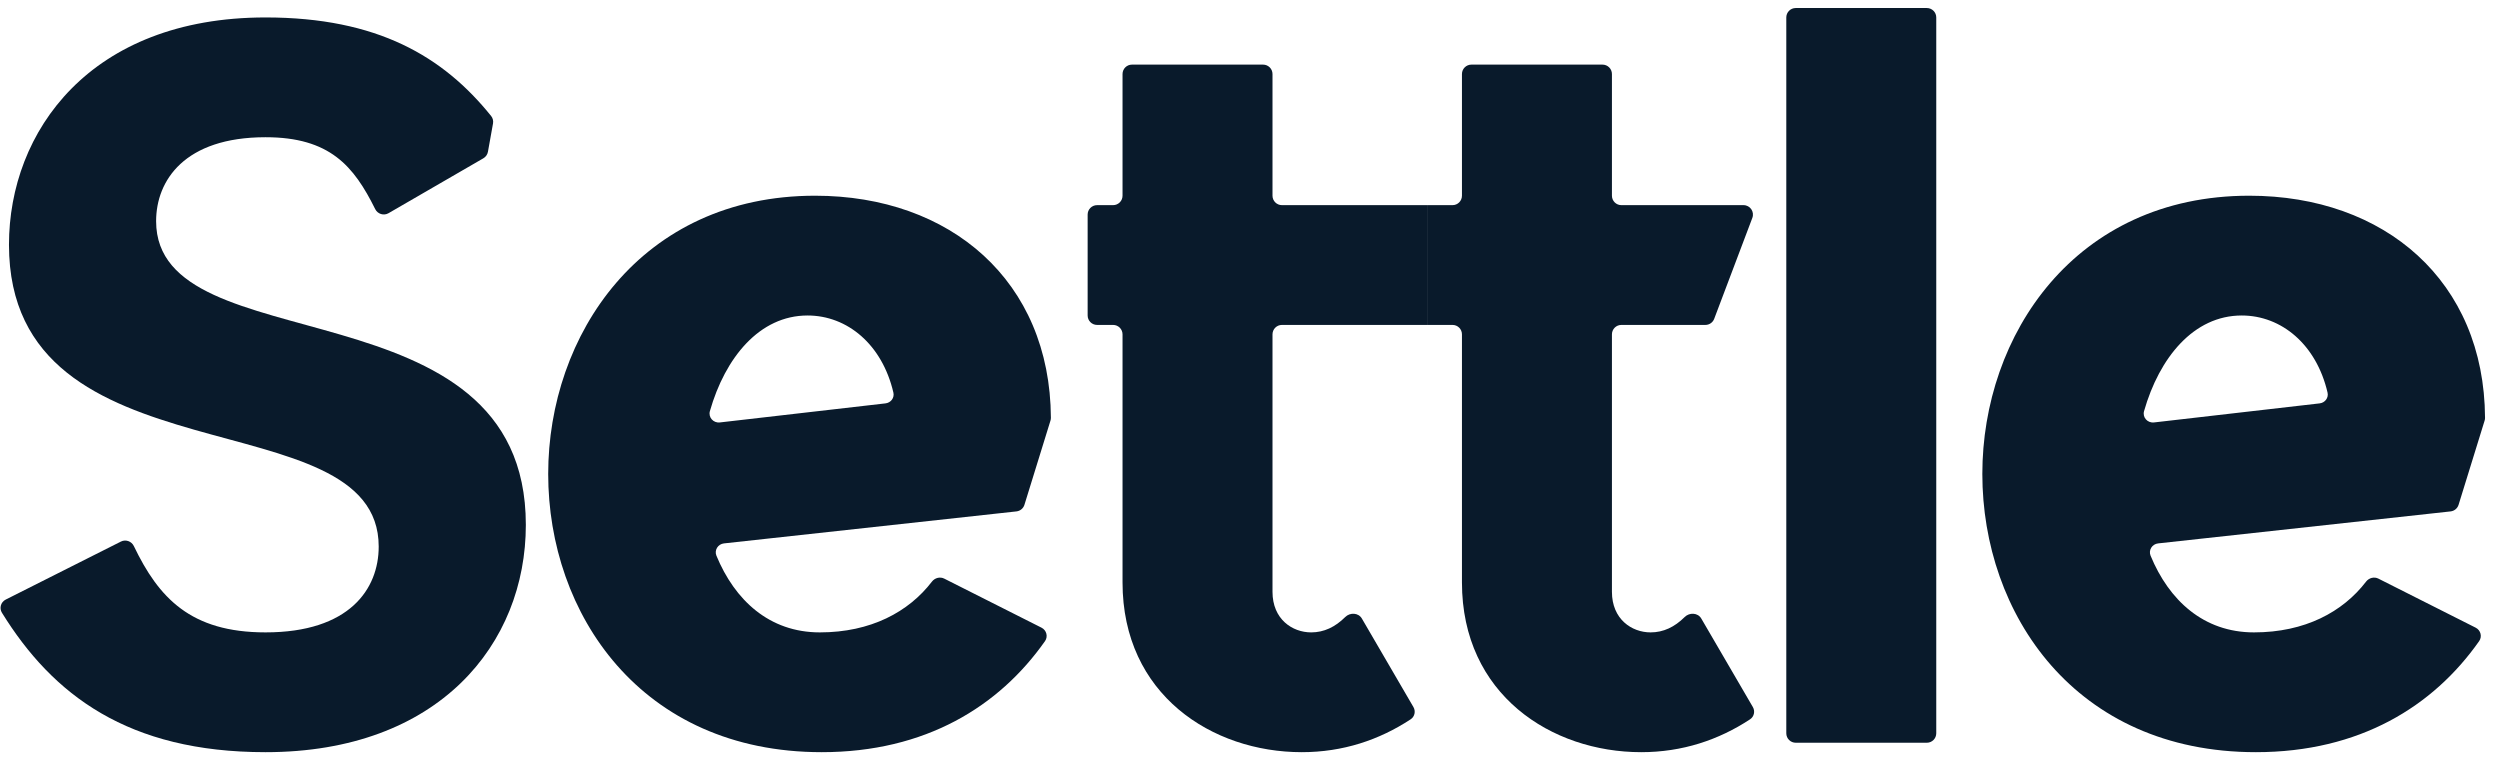 <svg width="137" height="42" viewBox="0 0 137 42" fill="none" xmlns="http://www.w3.org/2000/svg">
<path d="M26.739 8.318C26.712 8.468 26.621 8.598 26.489 8.674L21.291 11.683C21.029 11.835 20.695 11.729 20.56 11.458C19.391 9.1 18.076 7.52 14.551 7.52C10.106 7.52 8.555 9.898 8.555 12.12C8.555 20.028 28.816 15.273 28.816 28.763C28.816 35.275 24.061 41.219 14.551 41.219C7.007 41.219 2.892 38.08 0.105 33.577C-0.052 33.323 0.046 32.991 0.313 32.857L6.626 29.678C6.889 29.545 7.208 29.66 7.335 29.925C8.694 32.757 10.442 34.655 14.551 34.655C19.151 34.655 20.753 32.278 20.753 29.952C20.753 21.682 0.492 26.644 0.492 13.412C0.492 7.21 4.937 0.956 14.551 0.956C20.691 0.956 24.29 3.099 26.914 6.357C27.006 6.472 27.044 6.621 27.017 6.766L26.739 8.318Z" fill="#091A2B"/>
<path d="M57.589 22.895C57.589 22.947 57.581 22.999 57.566 23.049L56.139 27.663C56.078 27.86 55.906 28.002 55.701 28.025L39.674 29.778C39.346 29.814 39.134 30.146 39.26 30.452C40.264 32.886 42.153 34.655 44.926 34.655C47.72 34.655 49.795 33.533 51.069 31.874C51.228 31.667 51.51 31.591 51.744 31.708L57.074 34.396C57.349 34.534 57.443 34.881 57.267 35.133C54.756 38.706 50.723 41.219 45.029 41.219C35.106 41.219 30.041 33.621 30.041 25.972C30.041 18.374 35.106 10.725 44.668 10.725C52.084 10.725 57.551 15.395 57.589 22.895ZM38.902 22.529C38.805 22.87 39.092 23.19 39.445 23.15L48.525 22.105C48.817 22.072 49.025 21.801 48.958 21.515C48.347 18.883 46.437 17.289 44.254 17.289C41.619 17.289 39.739 19.598 38.902 22.529Z" fill="#091A2B"/>
<path d="M77.455 38.745C77.59 38.975 77.527 39.271 77.304 39.418C75.582 40.55 73.593 41.219 71.335 41.219C66.425 41.219 61.515 38.066 61.515 31.916V18.323C61.515 18.037 61.283 17.806 60.998 17.806H60.12C59.834 17.806 59.603 17.574 59.603 17.289V11.758C59.603 11.473 59.834 11.242 60.12 11.242H60.998C61.283 11.242 61.515 11.01 61.515 10.725V4.057C61.515 3.772 61.746 3.541 62.032 3.541H69.216C69.501 3.541 69.733 3.772 69.733 4.057V10.725C69.733 11.01 69.964 11.242 70.25 11.242H78.203V17.806H70.25C69.964 17.806 69.733 18.037 69.733 18.323V32.433C69.733 33.931 70.818 34.655 71.852 34.655C72.555 34.655 73.169 34.36 73.717 33.815C73.982 33.551 74.441 33.572 74.63 33.895L77.455 38.745Z" fill="#091A2B"/>
<path d="M96.056 38.745C96.19 38.975 96.127 39.271 95.904 39.418C94.183 40.55 92.193 41.219 89.936 41.219C85.026 41.219 80.115 38.066 80.115 31.916V18.323C80.115 18.037 79.884 17.806 79.599 17.806H78.203V11.242H79.599C79.884 11.242 80.115 11.01 80.115 10.725V4.057C80.115 3.772 80.347 3.541 80.632 3.541H87.817C88.102 3.541 88.334 3.772 88.334 4.057V10.725C88.334 11.01 88.565 11.242 88.85 11.242H95.545C95.906 11.242 96.156 11.603 96.028 11.941L93.938 17.472C93.862 17.673 93.67 17.806 93.455 17.806H88.85C88.565 17.806 88.334 18.037 88.334 18.323V32.433C88.334 33.931 89.419 34.655 90.453 34.655C91.155 34.655 91.77 34.36 92.318 33.815C92.583 33.551 93.042 33.572 93.23 33.895L96.056 38.745Z" fill="#091A2B"/>
<path d="M97.889 0.956C97.889 0.671 98.121 0.44 98.406 0.44H105.59C105.876 0.44 106.107 0.671 106.107 0.956V40.185C106.107 40.471 105.876 40.702 105.59 40.702H98.406C98.121 40.702 97.889 40.471 97.889 40.185V0.956Z" fill="#091A2B"/>
<path d="M136.18 22.895C136.181 22.947 136.173 22.999 136.157 23.049L134.73 27.663C134.669 27.86 134.497 28.002 134.293 28.025L118.266 29.778C117.937 29.814 117.726 30.146 117.852 30.452C118.856 32.886 120.744 34.655 123.518 34.655C126.311 34.655 128.387 33.533 129.66 31.874C129.819 31.667 130.102 31.591 130.335 31.708L135.666 34.396C135.941 34.534 136.035 34.881 135.858 35.133C133.348 38.706 129.314 41.219 123.621 41.219C113.698 41.219 108.632 33.621 108.632 25.972C108.632 18.374 113.698 10.725 123.259 10.725C130.676 10.725 136.142 15.395 136.18 22.895ZM117.494 22.529C117.396 22.87 117.684 23.19 118.037 23.15L127.117 22.105C127.409 22.072 127.616 21.801 127.55 21.515C126.939 18.883 125.029 17.289 122.846 17.289C120.211 17.289 118.331 19.598 117.494 22.529Z" fill="#091A2B"/>
</svg>
